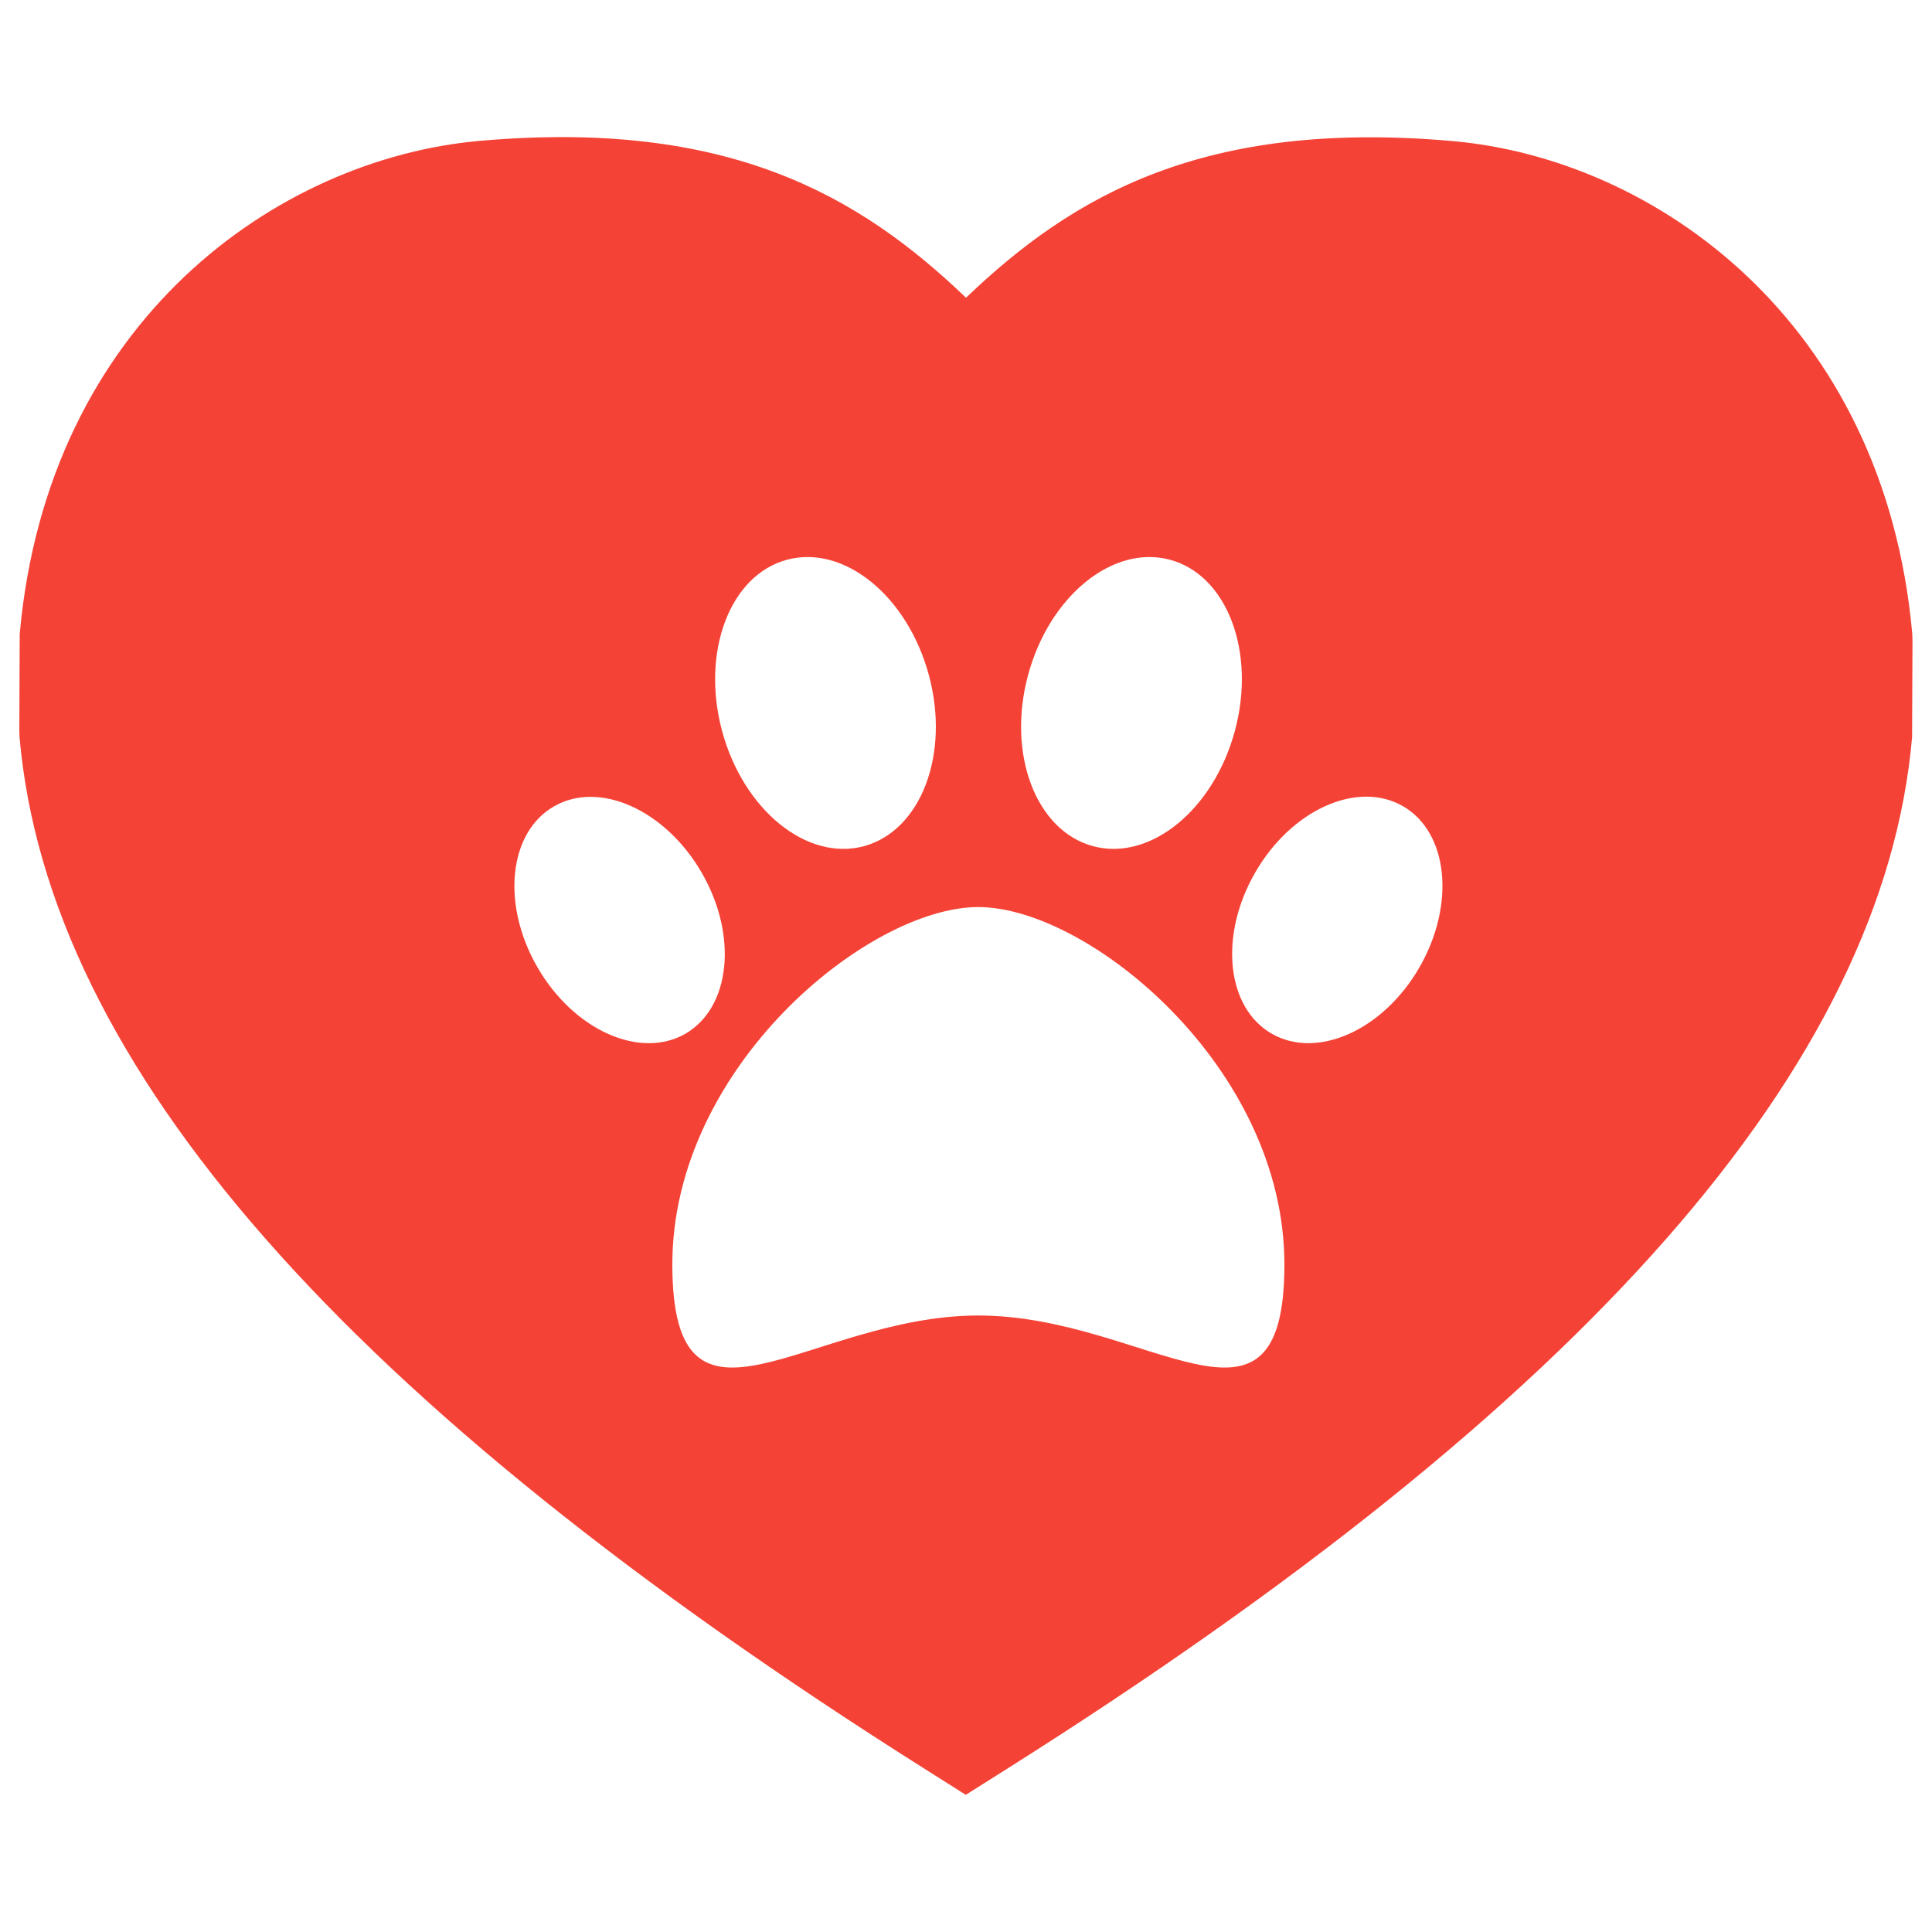 <?xml version="1.0" encoding="utf-8"?>
<svg version="1.1" xmlns="http://www.w3.org/2000/svg" xmlns:xlink="http://www.w3.org/1999/xlink" x="0px" y="0px" viewBox="0 0 1000 1000" fill="#f44336" enable-background="new 0 0 1000 1000" xml:space="preserve">
<g><g><path d="M989.8,328.2C975.3,165.9,856.2,82.1,751.6,73C623,61.7,555.3,101.2,500,154.1c-55.3-53-123.2-92.5-251.6-81.2c-104.6,9.2-223.7,93-238.2,255.3L10,378.1l0.1,3.3C24.9,551.2,178.3,726,479.3,916l20.6,13l20.6-13c301-189.9,454.5-364.8,469.2-534.5l0.2-49.8L989.8,328.2z M532.1,349.5c11-40.9,43.8-67.7,73.4-59.8c29.6,7.9,44.7,47.6,33.7,88.5c-11,40.9-43.8,67.7-73.4,59.8C536.2,430,521.1,390.4,532.1,349.5z M407.4,289.7c29.6-7.9,62.4,18.9,73.4,59.8c11,40.9-4.1,80.5-33.7,88.5c-29.6,7.9-62.4-18.9-73.4-59.8C362.8,337.3,377.8,297.6,407.4,289.7z M278.2,500.7c-18.8-32.5-15-69.8,8.5-83.3c23.5-13.6,57.7,1.8,76.5,34.3c18.8,32.5,15,69.8-8.5,83.4C331.2,548.5,297,533.2,278.2,500.7z M506.4,680.9c-87.5,0-158.4,75.6-158.4-26.5c0-102.2,101.6-185,158.4-184.9c56.8,0,158.4,82.8,158.4,184.9C664.9,756.5,593.9,680.9,506.4,680.9z M734.7,500.7c-18.7,32.5-53,47.9-76.5,34.3c-23.5-13.5-27.3-50.9-8.5-83.4c18.7-32.5,52.9-47.9,76.5-34.3C749.7,430.9,753.4,468.2,734.7,500.7z"/></g><g></g><g></g><g></g><g></g><g></g><g></g><g></g><g></g><g></g><g></g><g></g><g></g><g></g><g></g><g></g></g>
</svg>